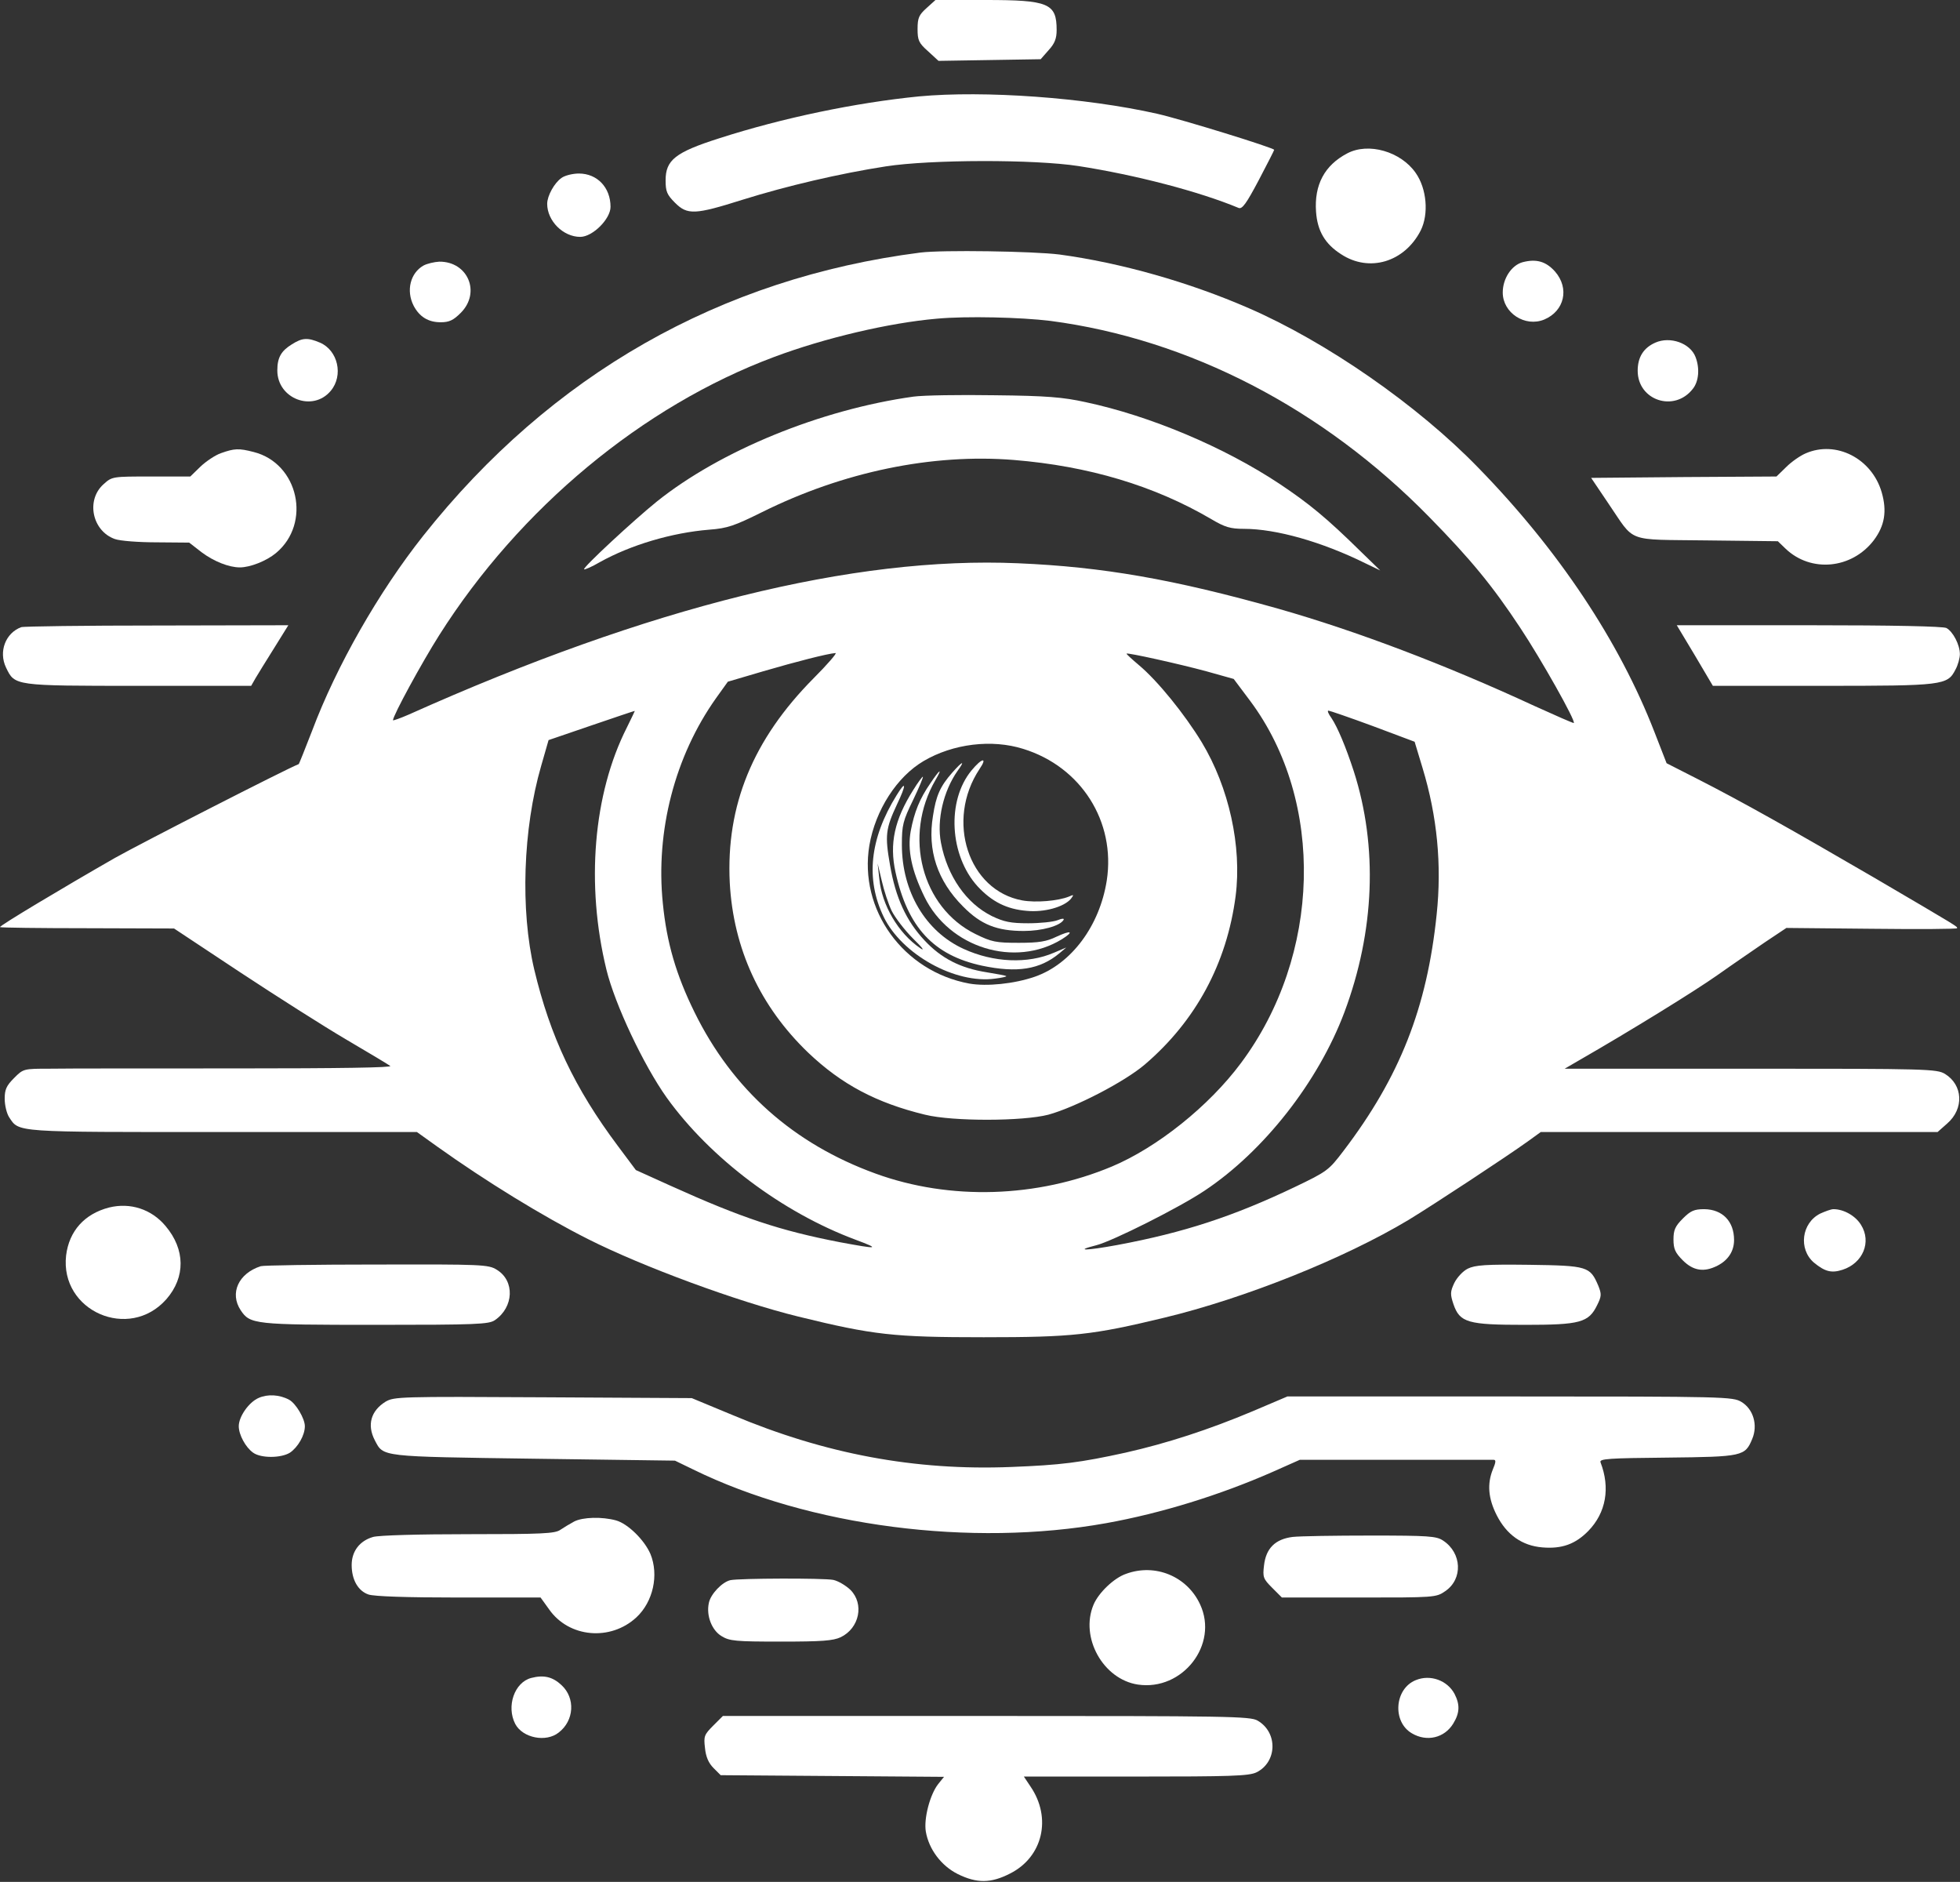 <svg width="949" height="911" viewBox="0 0 949 911" fill="none" xmlns="http://www.w3.org/2000/svg">
<rect x="0" y="0" width="949" height="911" fill="#333333" stroke="none"/>
<path d="M448.673 3.867C444.94 7.2 444.273 8.667 444.273 14C444.273 19.467 444.807 20.8 449.34 24.8L454.407 29.467L479.073 29.067L503.873 28.667L507.74 24.267C510.673 21.067 511.607 18.667 511.607 14.533C511.607 1.6 507.74 6.60121e-06 477.073 6.60121e-06H452.94L448.673 3.867Z" fill="white"/>
<path d="M444.94 46.667C414.14 49.733 378.94 57.067 348.273 66.933C326.94 73.733 322.273 77.467 322.273 87.333C322.273 92.667 322.94 94.267 326.807 98.133C332.807 104.133 336.407 104 359.607 96.667C380.94 90 406.54 84 428.94 80.533C450.54 77.2 500.807 77.067 522.273 80.4C549.74 84.667 580.54 92.667 599.74 100.667C601.473 101.333 603.473 98.533 609.473 87.2C613.607 79.333 616.94 72.8 616.94 72.533C616.94 71.6 572.54 57.867 560.273 55.067C525.34 47.2 476.54 43.733 444.94 46.667Z" fill="white"/>
<path d="M652.273 74.267C641.34 80 636.273 89.467 637.207 102.533C637.873 111.867 641.607 118.133 649.34 123.067C662.94 132 680.007 126.933 687.873 111.6C691.873 103.6 690.807 91.333 685.473 83.733C678.273 73.333 662.54 68.8 652.273 74.267Z" fill="white"/>
<path d="M271.874 86.133C268.407 88.533 264.94 94.8 264.94 98.667C264.94 106.933 272.674 114.667 280.94 114.667C286.94 114.667 295.607 106 295.607 100.133C295.607 90.8 289.207 84 280.274 84C277.34 84 273.474 84.933 271.874 86.133Z" fill="white"/>
<path d="M445.607 122.267C348.673 134.667 266.807 181.333 204.94 259.333C183.473 286.4 162.94 322.267 151.073 353.867C147.74 362.533 144.807 369.733 144.673 369.867C138.54 372.267 68.407 408.133 55.607 415.333C30.673 429.6 -0.527 448.267 0.007 448.8C0.273 449.067 19.34 449.333 42.407 449.333L84.273 449.467L116.273 470.667C133.873 482.267 156.94 496.933 167.607 503.2C178.273 509.467 187.873 515.2 188.94 516C190.273 516.8 164.807 517.2 114.273 517.2C72.14 517.2 31.74 517.2 24.407 517.333C11.34 517.333 11.34 517.333 6.807 521.867C3.073 525.6 2.273 527.467 2.273 531.867C2.273 534.933 3.207 538.933 4.407 540.8C9.34 548.267 6.273 548 108.007 548H201.873L211.74 555.067C235.073 571.733 262.807 588.8 284.807 599.867C311.207 613.2 357.207 630.133 386.54 637.333C422.94 646.267 432.673 647.333 476.273 647.333C519.34 647.333 528.94 646.267 563.74 637.867C602.54 628.533 650.673 609.333 682.007 590.533C694.273 583.067 729.34 560 739.74 552.533L746.007 548H842.007H938.14L942.807 543.867C951.073 536.667 950.407 525.2 941.74 519.867C937.74 517.467 933.34 517.333 847.607 517.333H757.607L764.94 513.067C789.073 499.2 820.673 479.733 831.607 472C838.54 467.067 848.94 460 854.54 456.133L864.94 449.2L906.273 449.6C928.94 449.867 947.607 449.733 947.607 449.333C947.607 448.4 948.94 449.2 907.34 424.8C867.473 401.6 843.34 388 821.607 376.933L806.94 369.467L801.073 354.4C784.007 310.4 754.54 266.133 715.74 226.4C686.407 196.133 642.14 165.467 604.673 149.2C575.607 136.533 542.54 127.2 512.94 123.2C500.14 121.6 456.14 120.933 445.607 122.267ZM508.54 155.333C575.607 164.133 640.407 197.6 692.007 250.267C712.14 270.8 722.673 283.6 736.14 304C746.14 319.067 763.073 349.067 762.007 350C761.74 350.133 753.207 346.4 742.94 341.733C699.74 321.733 656.807 305.467 618.94 294.667C568.273 280.4 533.873 274.4 492.94 272.667C413.34 269.2 314.407 293.733 198.007 345.867C193.74 347.733 190.273 348.933 190.273 348.667C190.273 346.4 204.14 320.933 212.673 307.467C251.607 246 311.207 196.533 374.807 172.8C399.34 163.6 430.54 156.267 453.607 154.267C468.007 152.933 494.407 153.6 508.54 155.333ZM393.873 328.4C364.54 358 351.473 389.867 353.34 427.333C355.073 459.2 368.007 487.2 391.34 509.6C407.473 524.933 424.273 533.867 447.873 539.6C461.34 542.933 495.34 542.8 507.607 539.6C520.673 536 544.407 523.733 554.273 515.333C578.94 494.267 594.007 466.4 598.273 433.733C601.34 409.733 595.073 381.2 581.873 359.333C573.607 345.733 560.54 329.6 551.473 322C548.007 319.067 545.207 316.533 545.473 316.4C546.007 315.867 570.673 321.333 584.007 324.933L597.34 328.667L605.34 339.333C641.607 388 639.74 462.533 600.807 514.667C585.34 535.467 560.273 555.467 538.407 564.667C502.14 579.867 460.007 581.2 424.007 568.133C384.273 553.733 354.673 527.467 336.273 490C327.34 471.867 322.807 456.267 320.94 437.333C317.34 402.267 326.807 366 346.673 338L352.407 330L369.607 324.933C385.607 320.267 400.673 316.4 404.54 316.133C405.473 316 400.673 321.6 393.873 328.4ZM303.473 352.267C287.207 384.4 283.607 428.267 293.607 469.333C297.74 486.267 311.607 515.6 322.807 531.333C343.873 560.667 378.807 586.933 414.273 600.133C426.407 604.667 425.34 604.8 406.673 601.333C377.74 595.733 359.207 589.6 324.673 574L307.873 566.4L299.207 554.8C278.14 526.667 266.407 501.733 258.673 469.333C251.873 440.533 253.207 401.2 262.007 370.8L265.607 358.267L286.273 351.2C297.607 347.333 307.073 344.133 307.34 344.133C307.473 344 305.74 347.733 303.473 352.267ZM664.673 351.467L684.94 359.067L688.807 371.867C695.873 395.2 698.14 418.667 695.607 442.667C690.94 487.867 677.74 521.333 650.54 557.067C643.34 566.533 642.673 567.067 626.807 574.667C597.207 588.8 573.207 596.667 541.073 602.667C525.873 605.467 519.74 605.6 530.807 602.8C538.673 600.8 571.073 584.533 583.207 576.4C611.873 557.333 638.273 523.733 650.94 490C665.607 450.8 667.207 409.867 655.473 373.333C651.607 361.467 647.607 352 644.673 347.6C643.207 345.6 642.54 344 643.207 344C643.74 344 653.473 347.333 664.673 351.467ZM495.473 362.533C523.473 371.2 540.273 397.733 535.873 426.267C532.407 448.267 518.673 466.667 501.073 472.8C491.073 476.267 477.74 477.6 469.34 476.133C437.34 470.267 415.74 440.4 420.94 409.2C423.873 392.133 434.273 376 447.207 368.4C461.473 360 480.273 357.733 495.473 362.533Z" fill="white"/>
<path d="M442.274 192C397.34 198.267 348.807 218.133 318.007 242.8C306.94 251.733 282.007 274.8 282.807 275.6C283.074 275.867 286.54 274.4 290.407 272.133C305.207 263.867 325.207 257.867 343.474 256.4C352.274 255.733 355.607 254.533 369.074 247.867C408.274 228.4 451.34 219.467 490.94 222.667C526.94 225.6 558.807 235.067 586.54 251.333C593.074 255.2 595.74 256 602.274 256C617.874 256 640.007 262.267 661.074 272.667L668.274 276.133L658.94 267.067C642.14 250.533 633.74 243.733 619.607 234.267C592.674 216.4 556.94 201.333 525.607 194.667C514.674 192.267 506.807 191.6 481.607 191.333C464.807 191.067 447.074 191.333 442.274 192Z" fill="white"/>
<path d="M470.407 372.933C458.274 387.6 459.74 414.133 473.34 429.067C480.274 436.533 487.474 440.133 497.207 440.933C505.607 441.733 515.207 439.067 518.54 435.067C520.007 433.067 520.007 432.933 517.607 434C512.407 436.133 501.474 437.067 494.94 435.867C468.807 431.067 457.74 397.2 474.274 372.267C478.274 366.4 475.474 366.8 470.407 372.933Z" fill="white"/>
<path d="M461.074 374C455.207 380.667 453.207 385.2 451.74 394.933C448.94 411.6 453.874 426.4 466.274 438.8C474.94 447.6 482.674 450.667 495.74 450.667C504.274 450.667 513.207 448.267 514.94 445.333C515.474 444.533 514.274 444.533 512.007 445.467C510.007 446.267 503.607 446.933 497.874 446.933C489.34 446.933 486.14 446.267 480.274 443.467C467.874 437.333 458.674 424.133 455.607 408C453.474 396.933 456.807 382.933 463.607 373.2C467.474 367.867 466.14 368.267 461.074 374Z" fill="white"/>
<path d="M450.54 379.067C445.34 386.533 442.674 393.067 440.94 402.4C439.34 411.467 441.34 421.333 447.607 434.133C459.607 458.8 491.34 468.667 514.14 454.667C520.274 450.8 518.674 450.133 511.474 453.467C506.807 455.733 503.207 456.4 493.34 456.4C482.14 456.4 480.14 456 472.274 452.133C446.274 439.333 437.207 404.667 452.94 377.6C456.54 371.467 455.074 372.267 450.54 379.067Z" fill="white"/>
<path d="M442.273 382.267C433.073 396.8 430.54 408.4 433.607 422.267C439.473 448.933 452.007 462.4 475.473 467.467C492.54 471.067 503.473 469.333 512.94 461.467L516.273 458.667L510.273 461.2C497.607 466.667 481.073 466 466.54 459.333C448.14 450.933 436.673 431.6 436.673 408.933C436.673 399.333 437.207 397.333 442.14 387.2C445.073 381.067 447.207 376 446.807 376C446.54 376 444.407 378.8 442.273 382.267Z" fill="white"/>
<path d="M434.14 384.933C421.074 406 419.074 425.6 427.874 443.867C436.674 462 462.54 476.4 481.74 473.733C484.94 473.333 487.474 472.8 487.207 472.533C487.074 472.267 482.674 471.467 477.74 470.667C465.074 468.667 455.874 464 447.74 455.333C438.807 445.867 433.607 434.533 430.94 418.8C428.407 404.4 428.807 401.2 434.274 389.467C438.94 379.733 438.807 377.333 434.14 384.933ZM431.74 440.933C433.34 444.133 438.007 450.267 442.14 454.4C446.674 458.8 448.007 460.667 445.474 458.933C434.94 451.733 426.94 438.133 425.74 425.333L424.94 418L426.94 426.4C428.007 431.067 430.14 437.6 431.74 440.933Z" fill="white"/>
<path d="M737.206 126.933C731.873 128.4 727.606 134.8 727.606 141.6C727.606 151.467 738.406 158.533 747.74 154.667C757.473 150.533 760.006 139.6 752.94 131.467C748.54 126.533 743.873 125.2 737.206 126.933Z" fill="white"/>
<path d="M205.074 128.533C198.674 132.133 196.54 140.667 200.274 148C203.074 153.333 207.34 156 213.34 156C217.474 156 219.474 155.067 223.074 151.467C232.94 141.6 226.54 126.533 212.674 126.667C210.274 126.8 206.807 127.6 205.074 128.533Z" fill="white"/>
<path d="M141.34 166.667C136.14 169.867 134.273 173.067 134.273 179.333C134.273 193.067 151.473 199.6 160.14 189.2C166.407 181.733 163.607 169.6 154.94 165.867C148.94 163.333 146.407 163.467 141.34 166.667Z" fill="white"/>
<path d="M801.474 165.867C795.74 168.4 792.94 172.933 792.94 179.467C792.94 193.867 810.674 199.733 819.607 188.267C822.54 184.667 823.074 178.267 820.94 172.8C818.407 166.133 808.674 162.667 801.474 165.867Z" fill="white"/>
<path d="M107.074 219.333C104.274 220.267 99.74 223.333 97.074 225.867L92.141 230.667H73.207C54.407 230.667 54.274 230.667 50.141 234.4C41.474 242.133 44.674 257.067 55.607 260.933C58.141 261.867 67.341 262.533 75.874 262.533L91.607 262.667L97.607 267.333C103.474 271.733 110.807 274.667 116.14 274.667C121.074 274.667 128.94 271.6 133.607 267.733C150.94 253.333 144.54 224.267 122.807 218.8C115.607 216.933 113.474 217.067 107.074 219.333Z" fill="white"/>
<path d="M874.273 219.467C871.74 220.533 867.473 223.467 864.94 226L860.14 230.667L815.34 230.933L770.406 231.333L778.673 243.6C792.006 263.067 786.54 261.067 826.273 261.6L860.806 262L864.54 265.6C876.806 277.333 896.54 275.467 907.206 261.6C912.54 254.533 913.74 247.467 911.073 238.267C906.273 221.867 888.94 213.067 874.273 219.467Z" fill="white"/>
<path d="M10.273 303.6C2.673 306.4 -0.793 315.467 2.94 323.2C7.207 332 6.673 332 67.207 332H121.607L123.74 328.267C124.94 326.267 128.94 319.733 132.807 313.6L139.607 302.667L76.007 302.8C40.94 302.8 11.34 303.2 10.273 303.6Z" fill="white"/>
<path d="M820.673 317.333L829.34 332H882.54C940.94 332 942.94 331.733 946.806 324.133C948.006 322 948.94 318.533 948.94 316.667C948.94 312.133 945.606 305.733 942.406 304C940.673 303.2 917.206 302.667 875.873 302.667H811.873L820.673 317.333Z" fill="white"/>
<path d="M52.807 584.533C40.94 587.6 33.474 595.867 32.007 607.733C28.94 634.667 62.54 649.333 80.54 628.933C89.874 618.267 89.74 604.8 80.14 593.467C73.34 585.333 63.074 582 52.807 584.533Z" fill="white"/>
<path d="M814.807 589.867C811.073 593.6 810.273 595.467 810.273 600C810.273 604.533 811.073 606.4 814.807 610.133C819.873 615.2 825.073 616 831.607 612.667C836.807 610 839.607 605.6 839.607 600.267C839.607 591.2 834.007 585.467 825.207 585.333C820.273 585.333 818.54 586.133 814.807 589.867Z" fill="white"/>
<path d="M881.34 587.467C872.273 592 870.673 604.667 878.273 611.2C883.606 615.6 886.806 616.4 892.14 614.667C902.006 611.467 906.273 601.2 901.073 592.933C898.406 588.533 892.673 585.333 887.74 585.333C886.54 585.333 883.74 586.4 881.34 587.467Z" fill="white"/>
<path d="M126.273 612.933C115.473 616.4 111.073 626 116.54 634.267C121.073 641.067 123.073 641.333 181.873 641.333C230.806 641.333 236.673 641.067 239.606 639.067C248.806 632.8 249.34 620 240.54 614.667C236.54 612.133 233.473 612 182.273 612.133C152.54 612.133 127.34 612.533 126.273 612.933Z" fill="white"/>
<path d="M710.673 614.133C708.273 615.333 705.473 618.4 704.14 621.067C702.14 625.333 702.14 626.533 703.74 631.333C706.807 640.267 710.673 641.333 738.273 641.333C765.073 641.333 769.207 640.267 773.34 631.733C775.473 627.467 775.473 626.4 773.873 622.4C769.873 613.067 768.807 612.667 740.407 612.267C719.207 612 714.273 612.4 710.673 614.133Z" fill="white"/>
<path d="M125.34 676.667C120.54 678.667 115.606 685.733 115.606 690.4C115.606 694.533 118.94 700.667 122.54 703.2C126.406 706 136.14 705.867 140.406 703.2C144.273 700.533 147.606 694.8 147.606 690.4C147.606 686.667 143.206 679.333 140.006 677.6C135.34 675.067 129.606 674.8 125.34 676.667Z" fill="white"/>
<path d="M186.673 678.533C179.607 682.933 177.607 689.733 181.473 697.2C185.74 705.333 183.607 705.067 258.407 706.133L326.807 707.067L335.607 711.333C391.873 738.933 470.273 749.067 535.607 737.333C562.273 732.533 590.673 723.733 616.14 712.533L629.34 706.667H675.473C700.807 706.667 722.273 706.667 723.207 706.667C724.407 706.667 724.273 707.867 722.807 711.333C720.007 718.267 720.54 725.333 724.673 733.467C729.473 742.933 736.94 748.267 746.807 749.067C756.273 749.867 762.807 747.467 769.073 741.067C777.607 732.267 779.74 720.267 774.94 707.867C774.273 706.133 778.94 705.867 807.207 705.6C843.873 705.2 844.94 704.933 848.407 696.533C851.207 689.867 848.94 682.133 843.207 678.667C839.073 676.133 835.74 676 731.073 676H623.34L606.407 683.2C585.473 692 565.073 698.667 544.94 703.2C523.073 708 513.74 709.2 489.607 710.133C443.073 712 399.473 703.867 354.54 684.933L334.94 676.8L262.94 676.4C193.473 676 190.807 676.133 186.673 678.533Z" fill="white"/>
<path d="M278.007 736.533C276.007 737.6 272.94 739.467 271.34 740.533C268.807 742.4 262.407 742.667 226.94 742.667C202.673 742.667 183.607 743.2 180.673 744C174.14 745.867 170.273 750.933 170.273 757.6C170.273 764.667 173.34 770.133 178.407 771.867C181.207 772.8 196.673 773.333 222.273 773.333H261.74L265.873 779.067C275.473 792.8 295.607 794.533 308.14 782.933C316.273 775.333 319.073 762.4 314.94 752.267C312.007 745.467 304.007 737.6 298.273 736C291.473 734.133 282.14 734.4 278.007 736.533Z" fill="white"/>
<path d="M625.873 744C617.473 745.067 612.94 749.467 612.006 757.867C611.34 763.467 611.606 764.267 616.006 768.667L620.673 773.333H658.006C694.54 773.333 695.34 773.333 699.74 770.267C708.406 764.4 707.873 751.733 698.673 745.733C695.473 743.6 691.606 743.333 663.606 743.333C646.406 743.333 629.473 743.6 625.873 744Z" fill="white"/>
<path d="M545.207 761.867C539.34 763.867 531.874 771.067 529.474 776.8C522.807 792.667 534.14 812.933 550.94 815.467C572.54 818.667 590.14 796.133 581.074 776.667C574.807 763.067 559.34 756.667 545.207 761.867Z" fill="white"/>
<path d="M353.607 764.933C349.607 765.867 344.007 771.733 343.207 776C341.873 782.133 344.673 789.2 349.34 792C353.207 794.4 356.14 794.667 378.007 794.667C398.007 794.667 403.34 794.267 407.073 792.533C416.14 788.133 418.54 776.4 411.74 769.6C409.473 767.467 405.873 765.333 403.473 764.8C398.673 763.867 357.74 764 353.607 764.933Z" fill="white"/>
<path d="M257.207 812.267C249.073 814.4 245.073 826 249.473 834.533C253.073 841.333 264.407 843.6 270.54 838.667C278.007 832.933 278.673 822 271.873 815.733C267.607 811.733 263.34 810.667 257.207 812.267Z" fill="white"/>
<path d="M685.474 813.333C675.207 817.467 674.007 833.467 683.607 839.067C690.807 843.333 699.34 841.333 703.607 834.4C706.807 829.2 706.94 825.2 704.274 820C700.807 813.467 692.54 810.4 685.474 813.333Z" fill="white"/>
<path d="M345.34 835.333C340.94 839.733 340.674 840.533 341.34 846.133C341.74 850.4 343.074 853.467 345.474 855.867L348.94 859.333L403.074 859.733L457.074 860.133L454.274 863.6C450.274 868.667 447.207 880.4 448.274 886.667C449.74 895.2 455.74 903.2 463.74 907.2C472.94 911.733 479.74 911.733 489.074 906.933C504.94 898.933 509.34 880 498.94 864.8L495.74 860H549.74C595.74 860 604.54 859.733 608.274 858C618.407 853.067 618.807 838.667 608.94 832.933C605.474 830.8 594.407 830.667 477.607 830.667H350.007L345.34 835.333Z" fill="white"/>
</svg>
